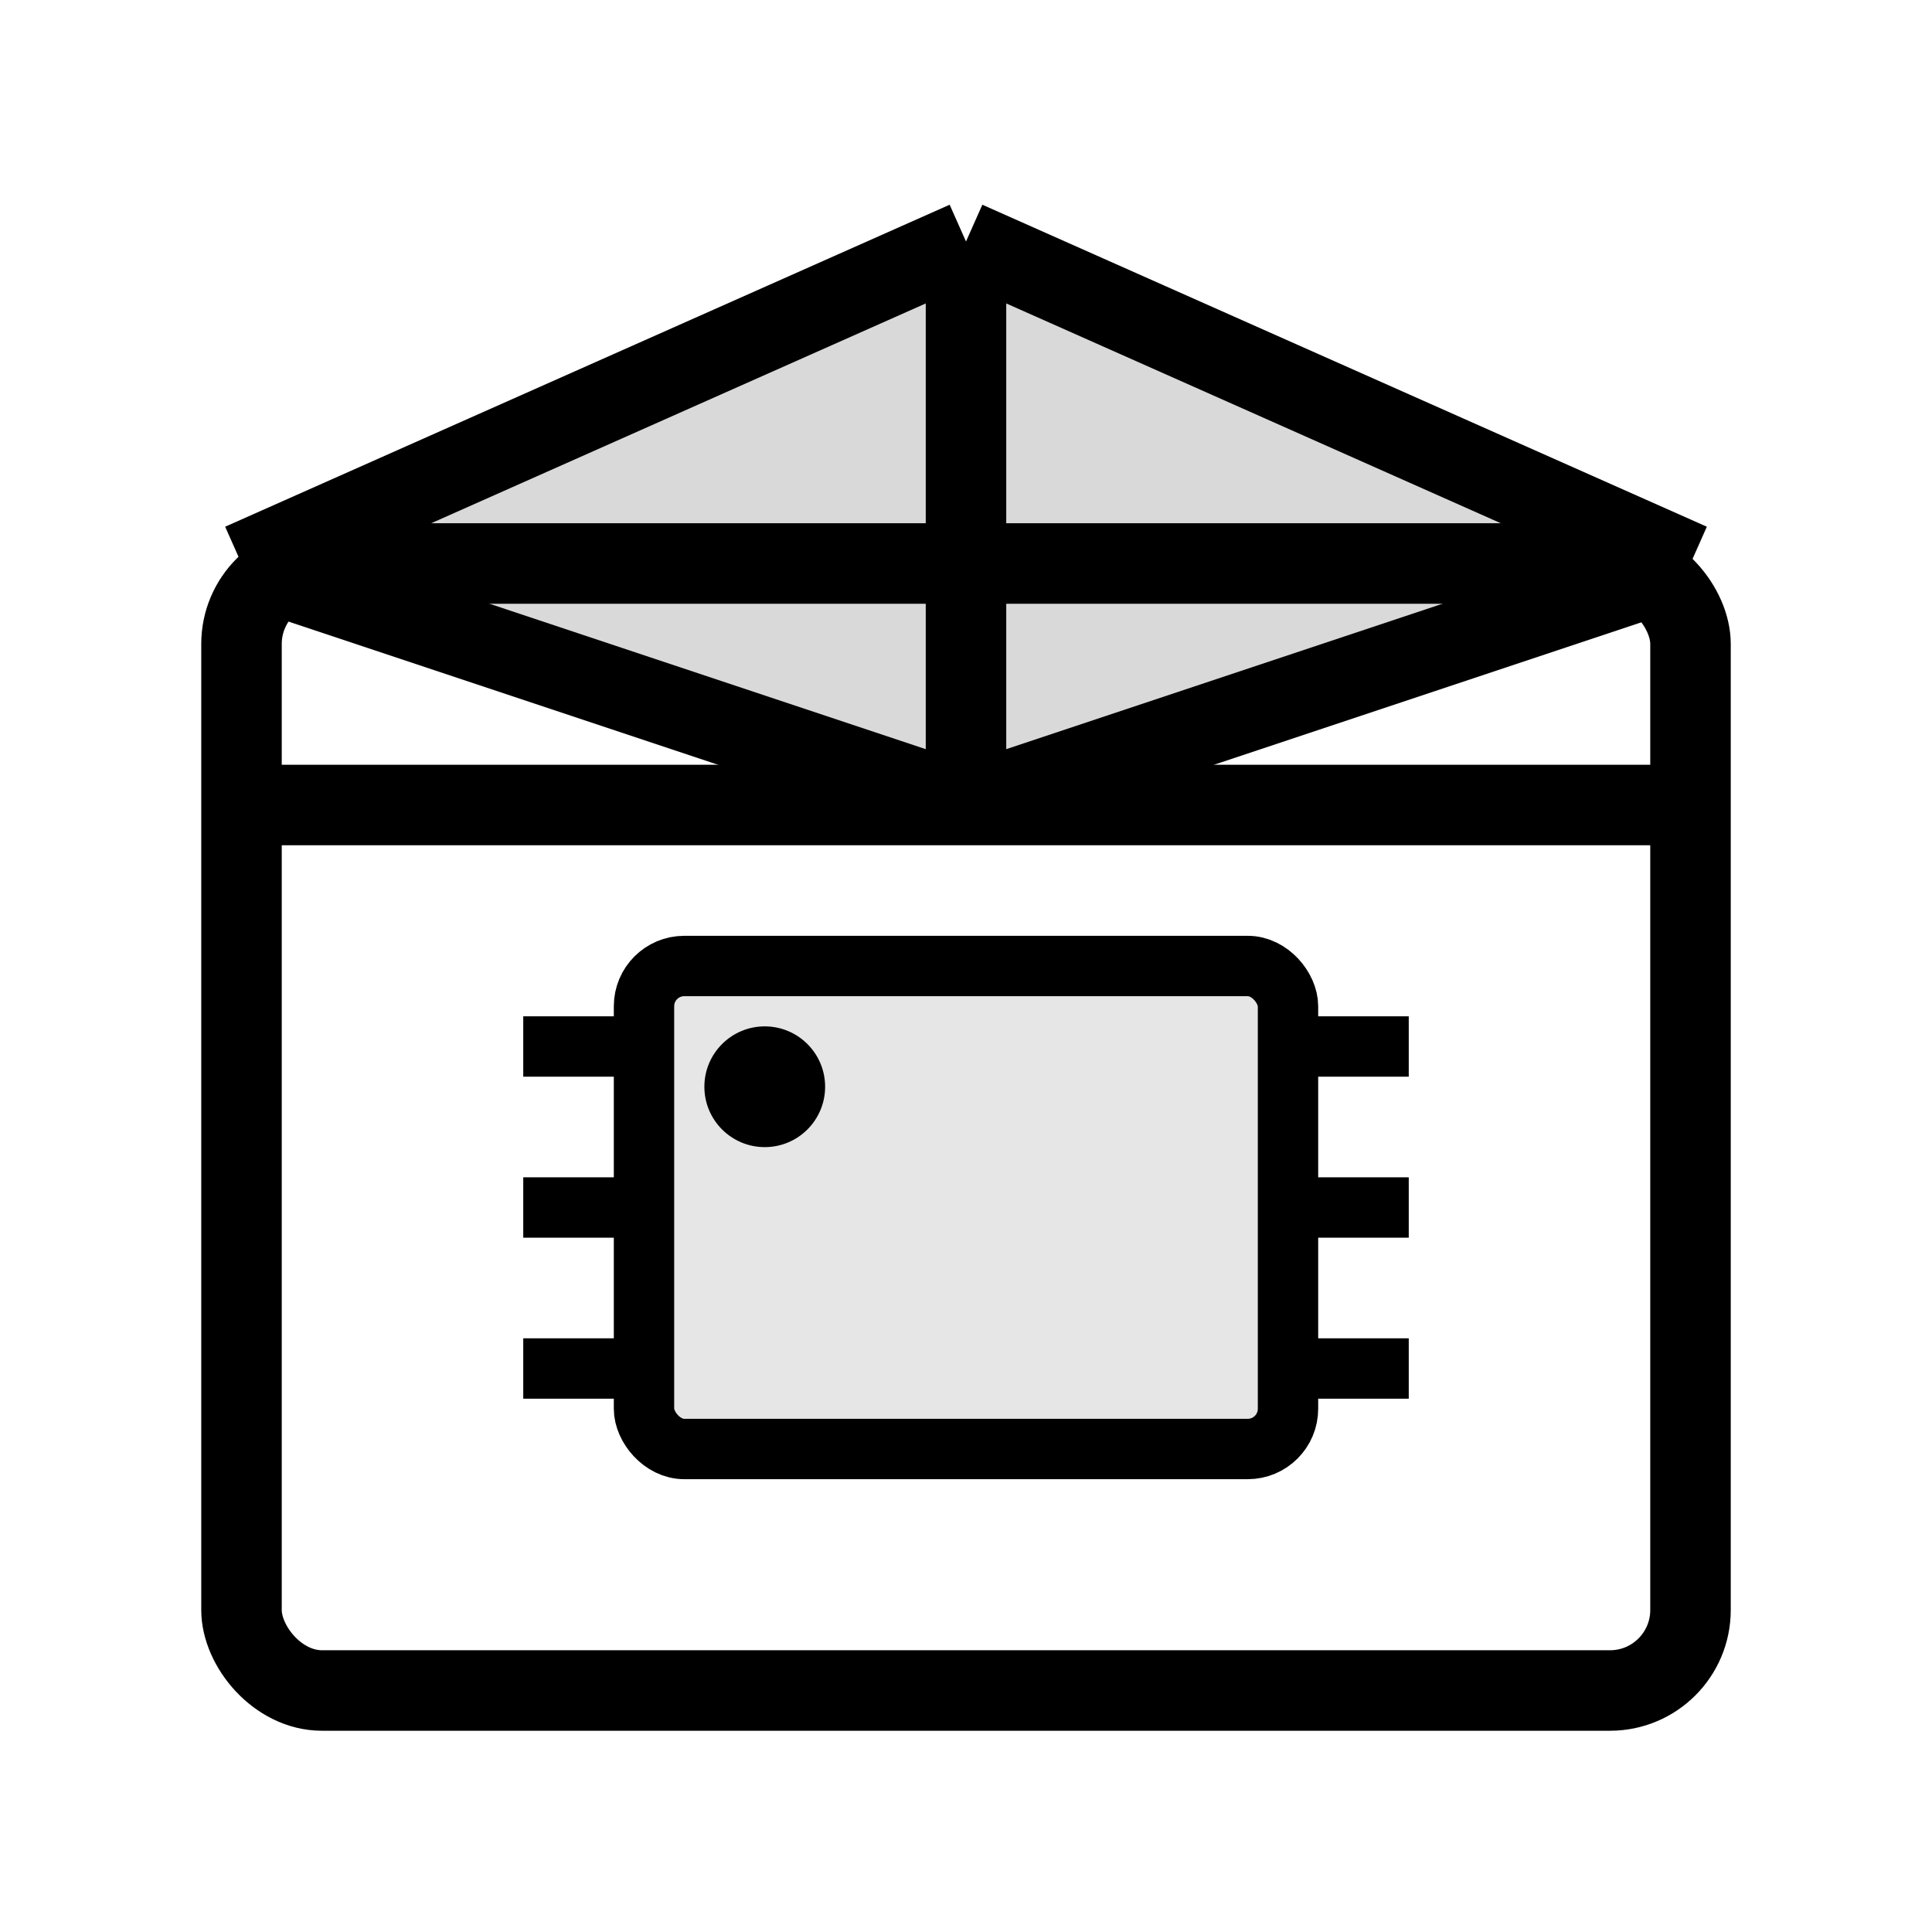 <svg width="48" height="48" viewBox="0 0 48 48" fill="none" xmlns="http://www.w3.org/2000/svg">
  <!-- Box/Package -->
  <rect x="6" y="14" width="36" height="28" rx="2" stroke="currentColor" stroke-width="2" fill="none"/>
  <path d="M6 20 H42" stroke="currentColor" stroke-width="2"/>
  
  <!-- IC Chip in center -->
  <rect x="16" y="24" width="16" height="12" rx="1" fill="currentColor" opacity="0.1"/>
  <rect x="16" y="24" width="16" height="12" rx="1" stroke="currentColor" stroke-width="1.5" fill="none"/>
  
  <!-- IC Pins - Left side -->
  <line x1="13" y1="26" x2="16" y2="26" stroke="currentColor" stroke-width="1.5"/>
  <line x1="13" y1="30" x2="16" y2="30" stroke="currentColor" stroke-width="1.5"/>
  <line x1="13" y1="34" x2="16" y2="34" stroke="currentColor" stroke-width="1.5"/>
  
  <!-- IC Pins - Right side -->
  <line x1="32" y1="26" x2="35" y2="26" stroke="currentColor" stroke-width="1.5"/>
  <line x1="32" y1="30" x2="35" y2="30" stroke="currentColor" stroke-width="1.5"/>
  <line x1="32" y1="34" x2="35" y2="34" stroke="currentColor" stroke-width="1.5"/>
  
  <!-- Box lid line -->
  <path d="M24 6 L6 14 L24 20 L42 14 L24 6 Z" fill="currentColor" opacity="0.15"/>
  <path d="M24 6 L6 14 M24 6 L42 14 M24 6 L24 20 M6 14 L24 20 M42 14 L24 20" stroke="currentColor" stroke-width="2" stroke-linejoin="round"/>
  
  <!-- Highlight dot on IC -->
  <circle cx="19" cy="27" r="1.5" fill="currentColor"/>
</svg>
